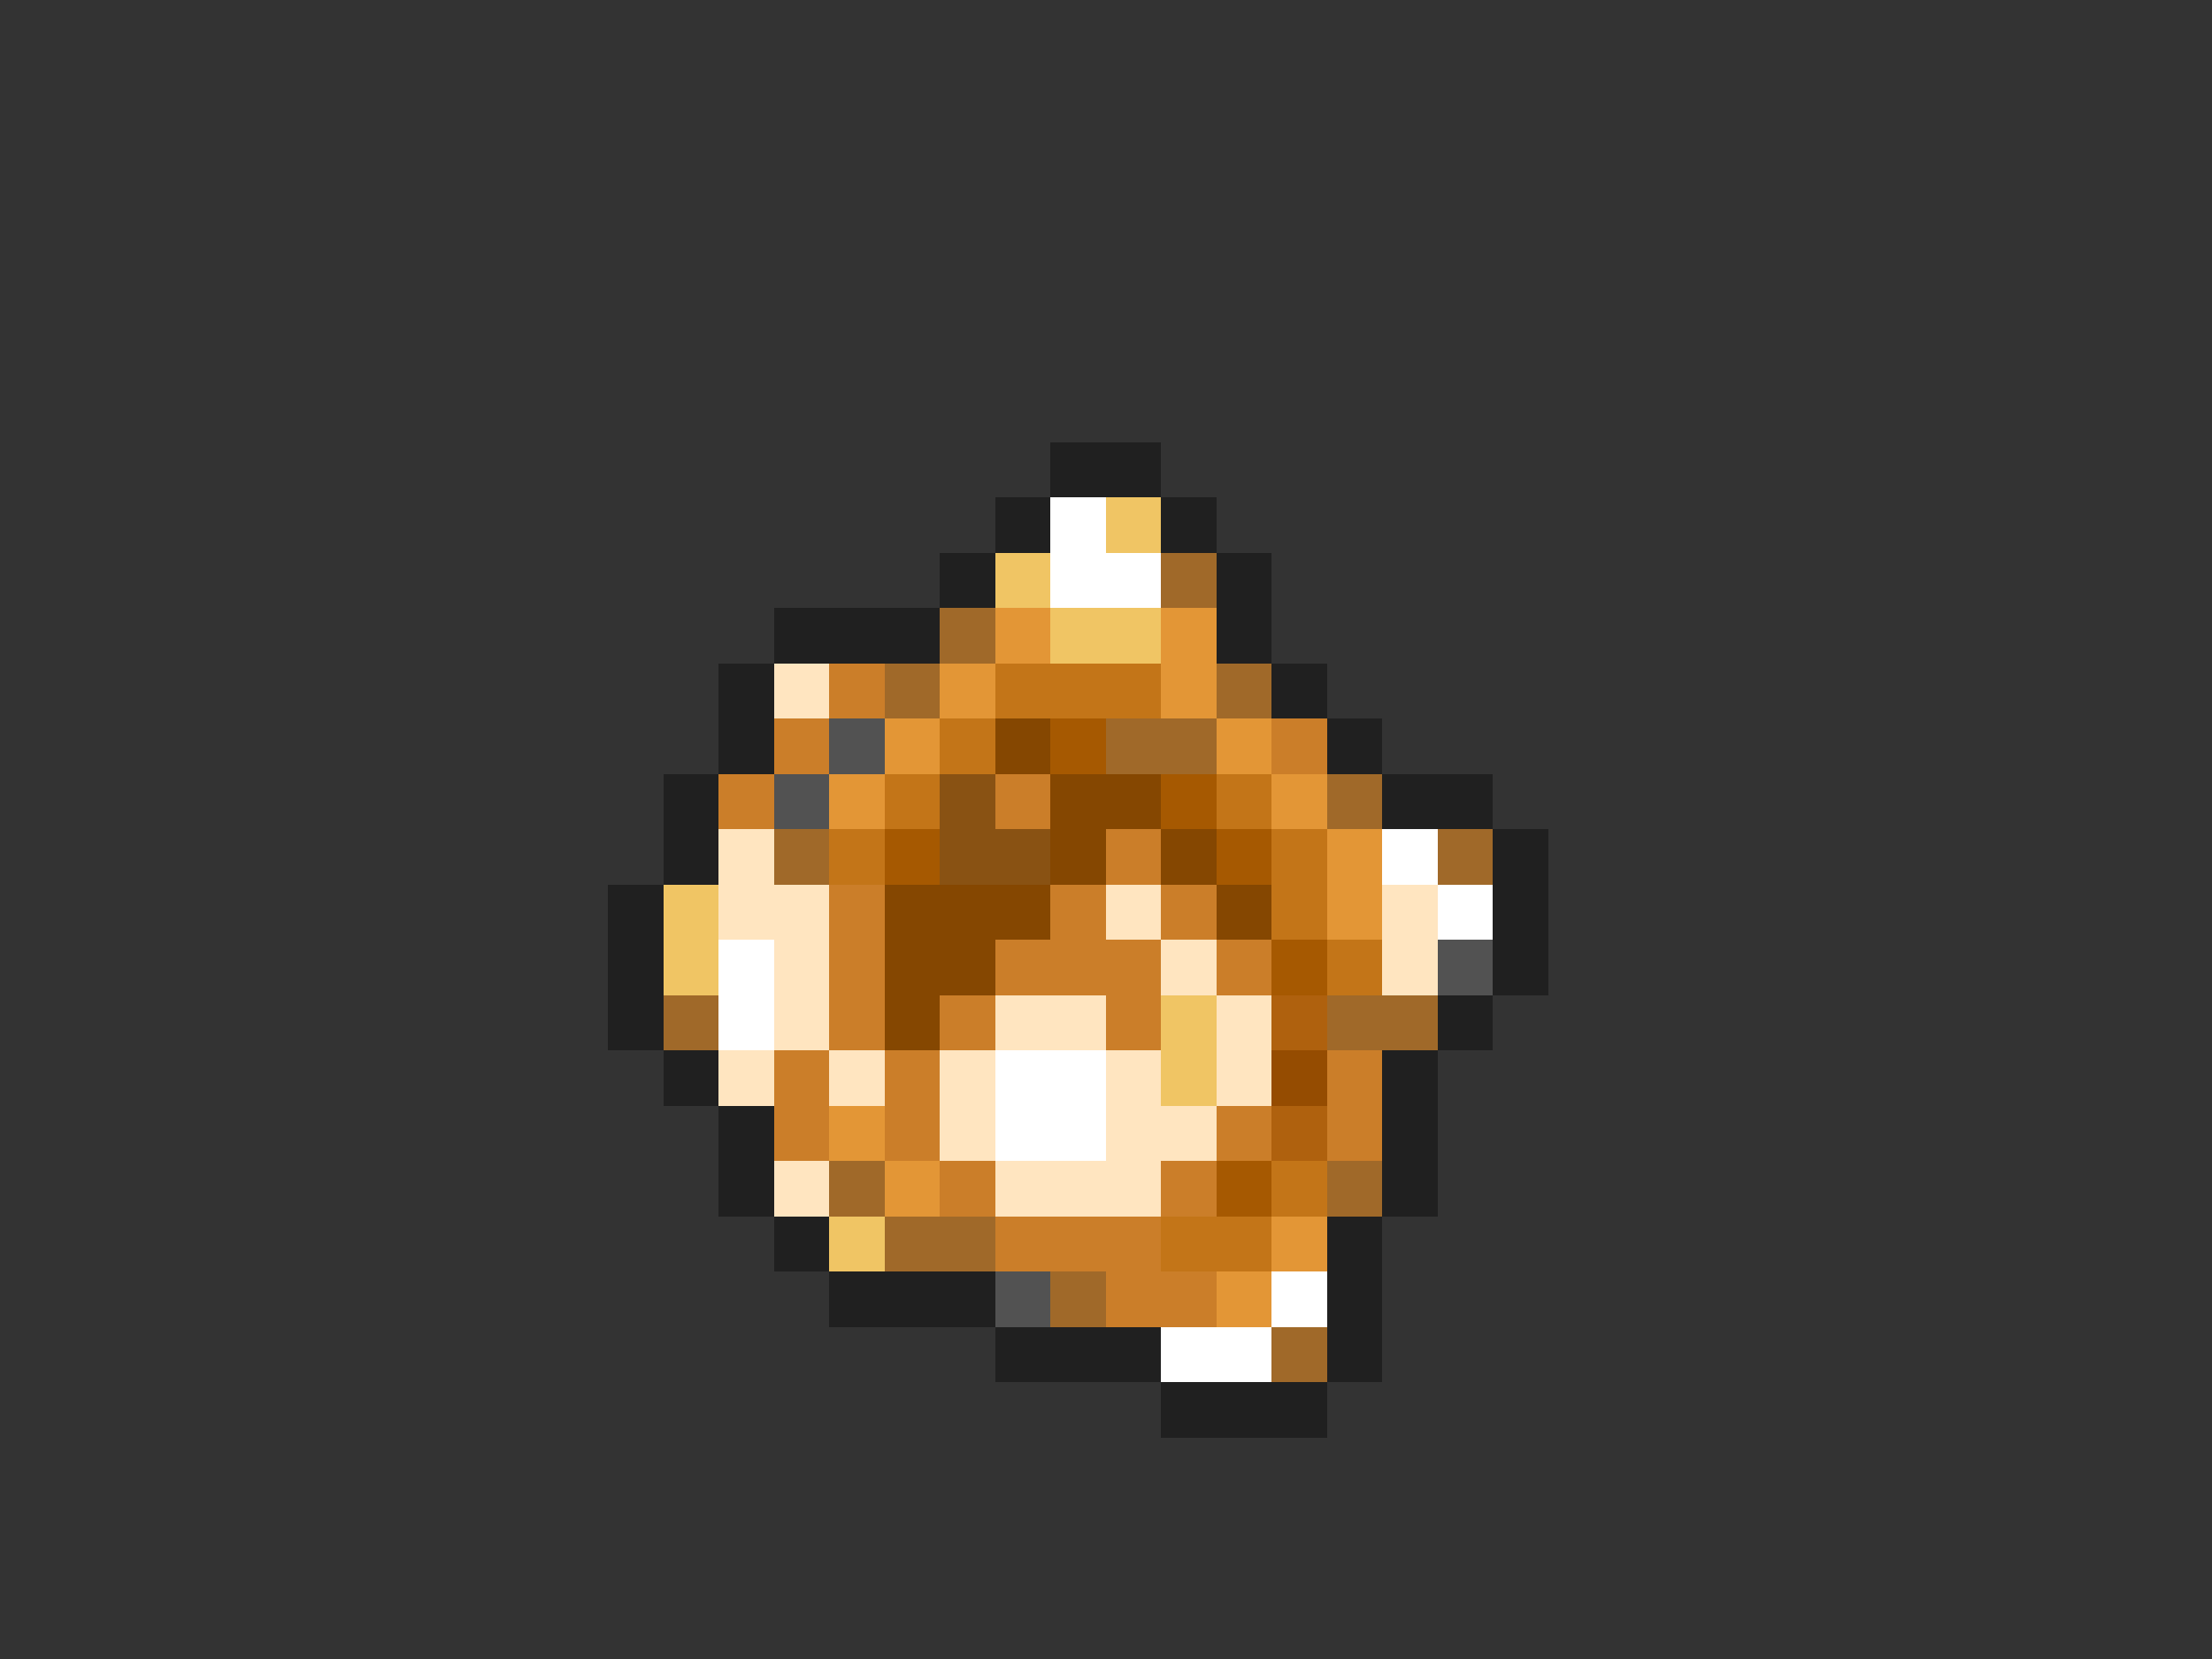 <svg xmlns="http://www.w3.org/2000/svg" viewBox="0 -0.5 40 30" shape-rendering="crispEdges">
<rect x="0" y="-0.5" width="40" height="30" fill="#333333" stroke="none"/>
<path stroke="#202020" d="M19 8h2M18 9h1M21 9h1M17 10h1M22 10h1M14 11h3M22 11h1M13 12h1M23 12h1M13 13h1M24 13h1M12 14h1M25 14h2M12 15h1M27 15h1M11 16h1M27 16h1M11 17h1M27 17h1M11 18h1M26 18h1M12 19h1M25 19h1M13 20h1M25 20h1M13 21h1M25 21h1M14 22h1M24 22h1M15 23h3M24 23h1M18 24h3M24 24h1M21 25h3" />
<path stroke="#ffffff" d="M19 9h1M19 10h2M25 15h1M26 16h1M13 17h1M13 18h1M18 19h2M18 20h2M23 23h1M21 24h2" />
<path stroke="#f0c564" d="M20 9h1M18 10h1M19 11h2M12 16h1M12 17h1M21 18h1M21 19h1M15 22h1" />
<path stroke="#a06929" d="M21 10h1M17 11h1M16 12h1M22 12h1M20 13h2M24 14h1M14 15h1M26 15h1M12 18h1M24 18h2M15 21h1M24 21h1M16 22h2M19 23h1M23 24h1" />
<path stroke="#e39636" d="M18 11h1M21 11h1M17 12h1M21 12h1M16 13h1M22 13h1M15 14h1M23 14h1M24 15h1M24 16h1M15 20h1M16 21h1M23 22h1M22 23h1" />
<path stroke="#ffe5c0" d="M14 12h1M13 15h1M13 16h2M20 16h1M25 16h1M14 17h1M21 17h1M25 17h1M14 18h1M18 18h2M22 18h1M13 19h1M15 19h1M17 19h1M20 19h1M22 19h1M17 20h1M20 20h2M14 21h1M18 21h3" />
<path stroke="#cb7e29" d="M15 12h1M14 13h1M23 13h1M13 14h1M18 14h1M20 15h1M15 16h1M19 16h1M21 16h1M15 17h1M18 17h3M22 17h1M15 18h1M17 18h1M20 18h1M14 19h1M16 19h1M24 19h1M14 20h1M16 20h1M22 20h1M24 20h1M17 21h1M21 21h1M18 22h3M20 23h2" />
<path stroke="#c37518" d="M18 12h3M17 13h1M16 14h1M22 14h1M15 15h1M23 15h1M23 16h1M24 17h1M23 21h1M21 22h2" />
<path stroke="#525252" d="M15 13h1M14 14h1M26 17h1M18 23h1" />
<path stroke="#854701" d="M18 13h1M19 14h2M19 15h1M21 15h1M16 16h3M22 16h1M16 17h2M16 18h1" />
<path stroke="#a65901" d="M19 13h1M21 14h1M16 15h1M22 15h1M23 17h1M22 21h1" />
<path stroke="#895213" d="M17 14h1M17 15h2" />
<path stroke="#af610e" d="M23 18h1M23 20h1" />
<path stroke="#954c01" d="M23 19h1" />
</svg>